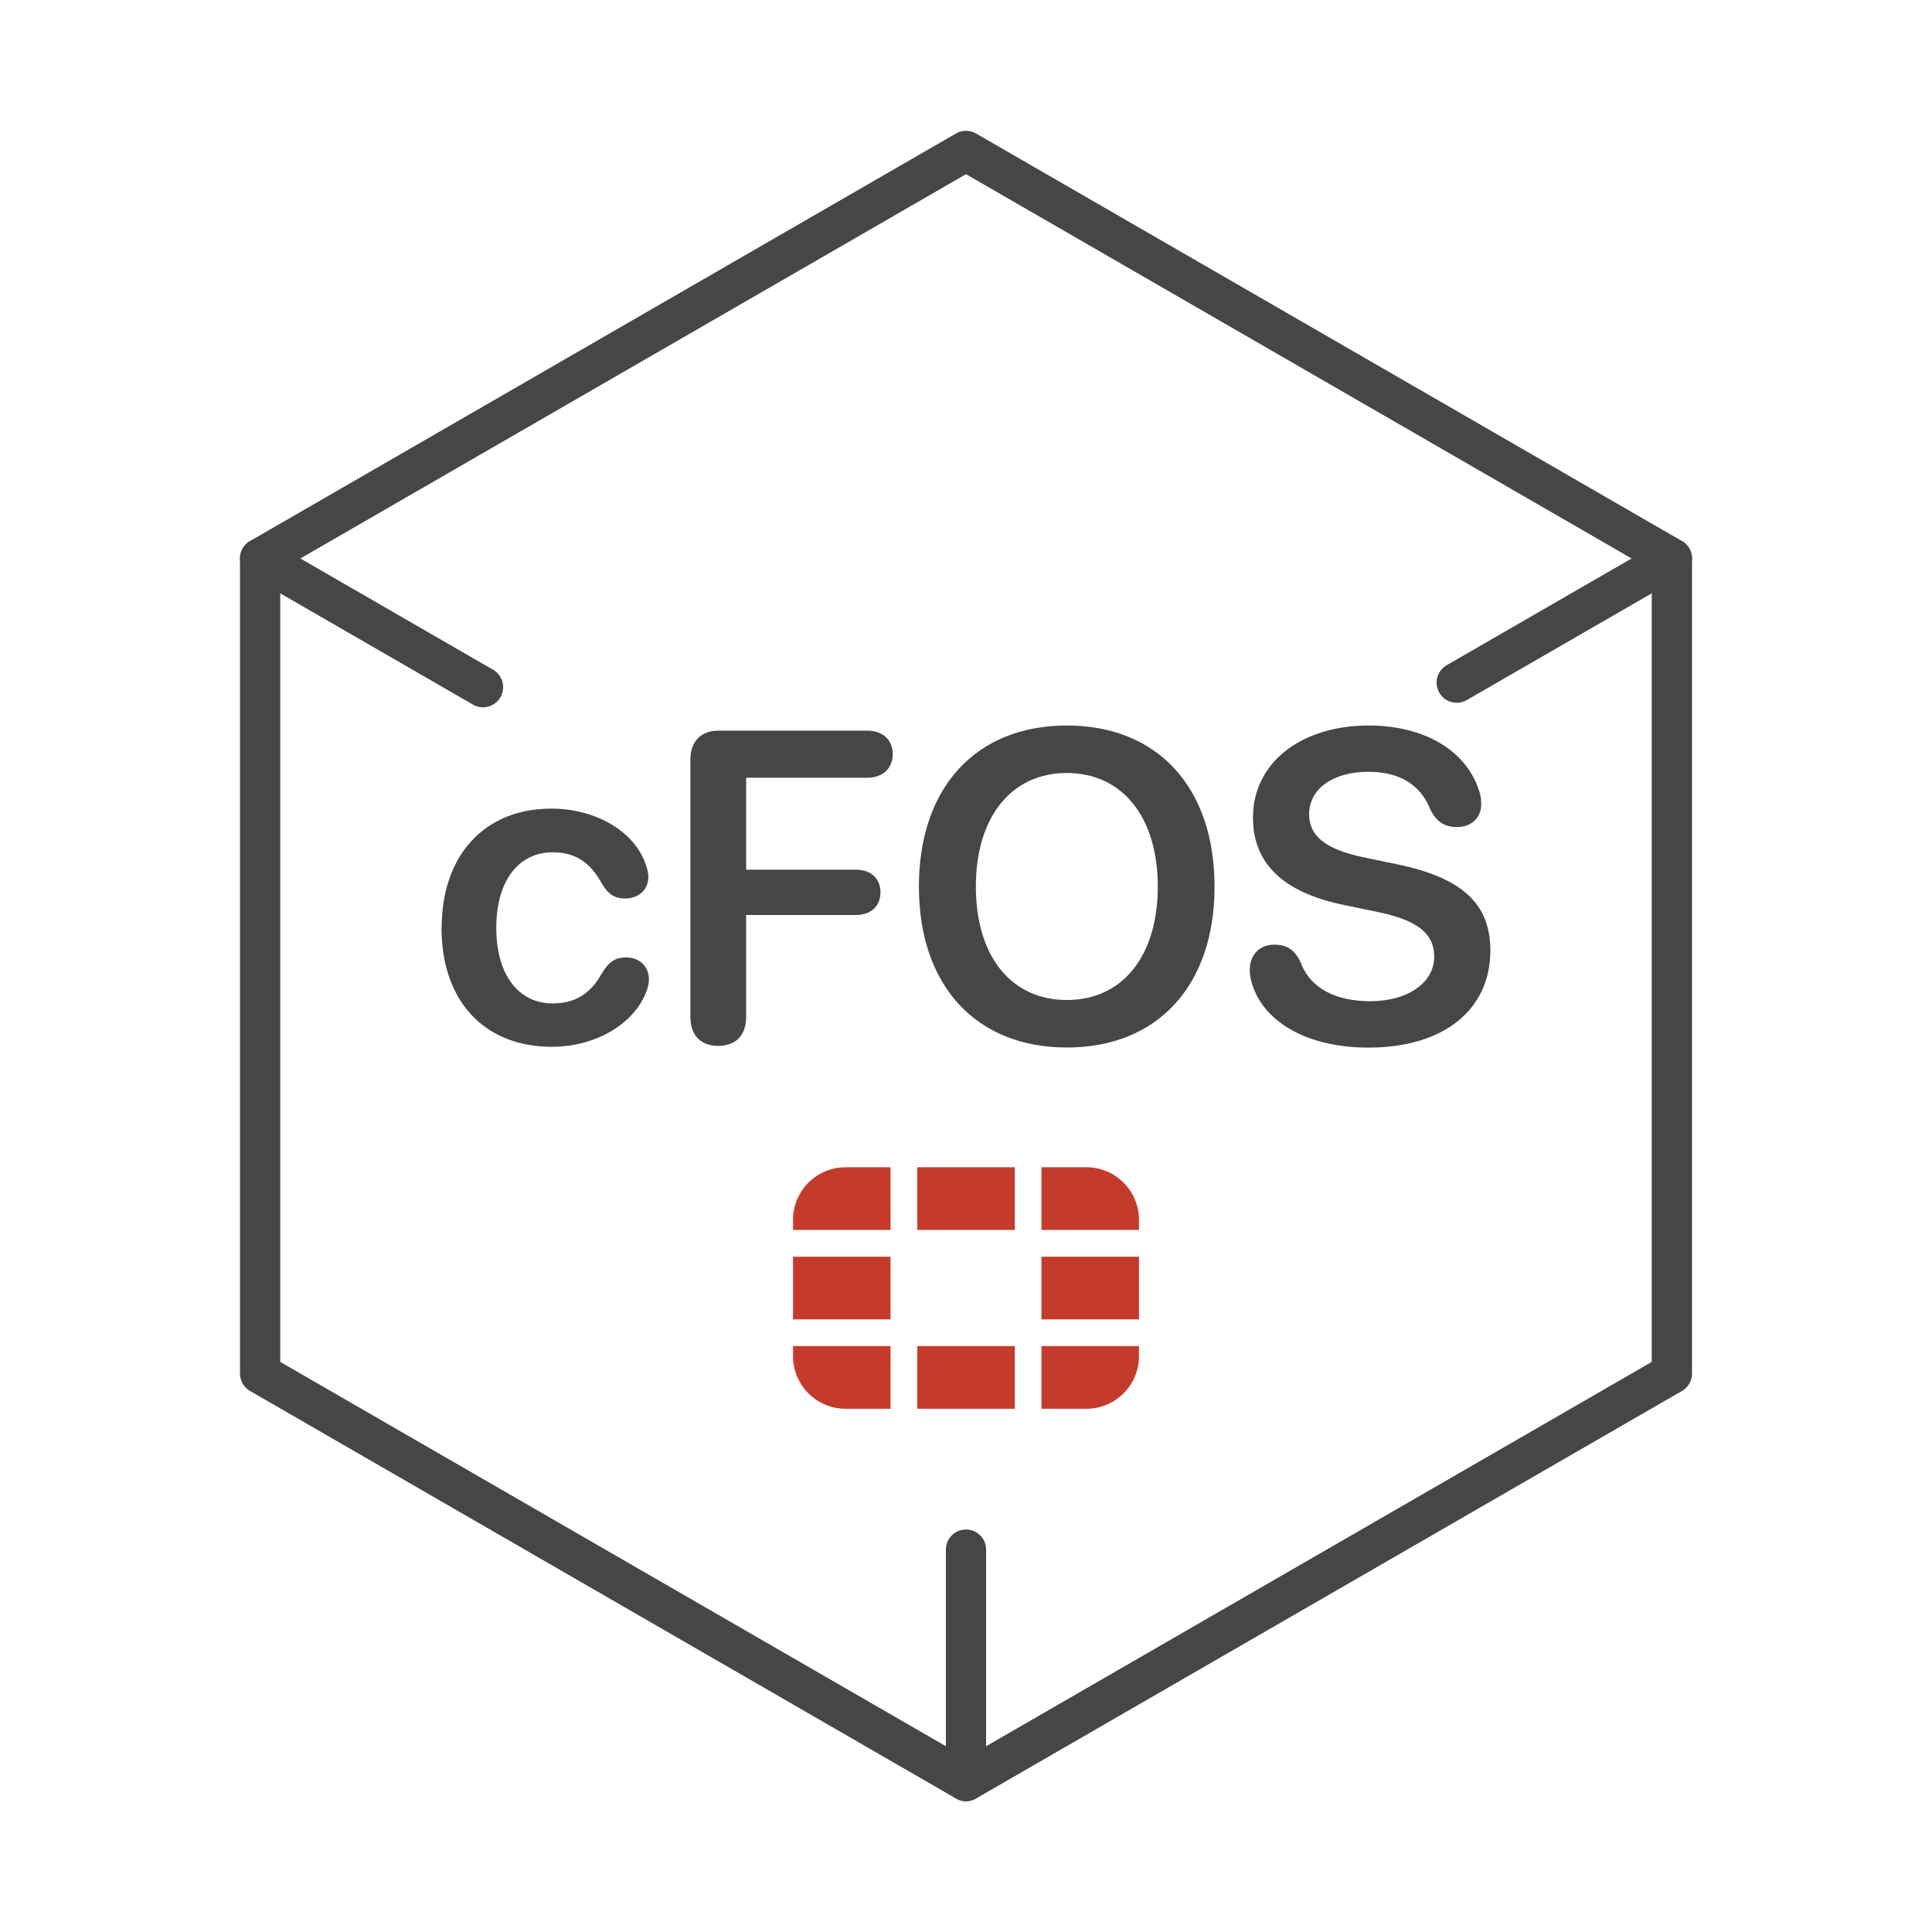 <?xml version="1.0" encoding="UTF-8"?>
<svg id="Security_Networking" data-name="Security Networking" xmlns="http://www.w3.org/2000/svg" viewBox="0 0 192 192">
  <defs>
    <style>
      .cls-1 {
        fill: #464646;
      }

      .cls-1, .cls-2 {
        stroke-width: 0px;
      }

      .cls-2 {
        fill: #c53b2b;
      }

      .cls-3 {
        fill: none;
        stroke: #464646;
        stroke-linecap: round;
        stroke-linejoin: round;
        stroke-width: 4px;
      }
    </style>
  </defs>
  <g id="Artwork_912" data-name="Artwork 912">
    <g id="Artwork_912-2" data-name="Artwork 912">
      <path class="cls-2" d="M113.19,124.89v6.23h-9.69v-6.23h9.69ZM91.16,140h0s9.69,0,9.69,0h0v-6.23h-9.69v6.23ZM113.19,121.22c0-2.88-2.34-5.22-5.22-5.22h-4.47v6.23h9.69v-1.01ZM91.16,116v6.23h9.69v-6.23h0s-9.69,0-9.69,0h0ZM78.81,124.89h0v6.23h9.69v-6.23h-9.69ZM103.5,140h4.47c2.88,0,5.22-2.34,5.22-5.22v-1.01h-9.69v6.23ZM78.81,134.78c0,2.88,2.34,5.22,5.22,5.22h4.47s0-6.23,0-6.23h-9.69v1.01ZM78.81,121.22v1.01h9.69v-6.23h-4.47c-2.88,0-5.22,2.34-5.22,5.22Z"/>
    </g>
  </g>
  <g>
    <path class="cls-1" d="M43.89,92.23c0-7.25,4.27-11.87,10.9-11.87,4.46,0,8.26,2.3,9.36,5.49.17.45.28.9.28,1.29,0,1.33-1.01,2.15-2.3,2.15-1.07,0-1.72-.45-2.34-1.52-1.14-2.08-2.64-3.07-4.85-3.07-3.43,0-5.62,2.85-5.62,7.51s2.21,7.51,5.6,7.51c2.36,0,3.82-1.09,4.85-2.92.73-1.2,1.31-1.65,2.47-1.65,1.27,0,2.25.86,2.25,2.19,0,.41-.11.86-.32,1.37-1.27,3.11-5.04,5.32-9.34,5.32-6.65,0-10.95-4.51-10.95-11.8Z"/>
    <path class="cls-1" d="M68.61,101.07v-25.58c0-1.8,1.05-2.88,2.77-2.88h14.81c1.52,0,2.53.9,2.53,2.34s-1.03,2.34-2.53,2.34h-12.04v9.14h10.92c1.46,0,2.43.86,2.43,2.25s-.97,2.25-2.43,2.25h-10.92v10.13c0,1.82-1.03,2.88-2.77,2.88s-2.77-1.05-2.77-2.88Z"/>
    <path class="cls-1" d="M91.32,88.11c0-9.85,5.67-16.01,14.7-16.01s14.68,6.16,14.68,16.01-5.67,15.99-14.68,15.99-14.7-6.14-14.7-15.99ZM115.06,88.11c0-6.91-3.52-11.29-9.04-11.29s-9.04,4.38-9.04,11.29,3.5,11.27,9.04,11.27,9.04-4.38,9.04-11.27Z"/>
    <path class="cls-1" d="M124.5,98c-.19-.52-.3-1.07-.3-1.59,0-1.55.99-2.53,2.45-2.53,1.22,0,2,.49,2.6,1.74.97,2.68,3.63,3.88,6.93,3.88,3.73,0,6.35-1.85,6.35-4.42,0-2.23-1.55-3.61-5.58-4.44l-3.33-.69c-6.2-1.27-9.1-4.19-9.1-8.71,0-5.45,4.79-9.14,11.5-9.14,5.47,0,9.72,2.45,10.99,6.55.13.34.19.75.19,1.27,0,1.35-.97,2.27-2.4,2.27-1.29,0-2.08-.56-2.66-1.76-1.05-2.62-3.26-3.73-6.16-3.73-3.43,0-5.88,1.63-5.88,4.23,0,2.1,1.55,3.46,5.41,4.27l3.33.69c6.52,1.35,9.27,3.97,9.27,8.56,0,5.92-4.66,9.66-12.1,9.66-6.18,0-10.3-2.58-11.5-6.1Z"/>
  </g>
  <polygon class="cls-3" points="166.15 136.5 166.15 55.5 96 15 25.85 55.5 25.85 136.5 96 177 166.15 136.5"/>
  <line class="cls-3" x1="96" y1="177" x2="96" y2="154"/>
  <line class="cls-3" x1="144.77" y1="67.84" x2="166.15" y2="55.5"/>
  <line class="cls-3" x1="25.85" y1="55.5" x2="48" y2="68.29"/>
</svg>